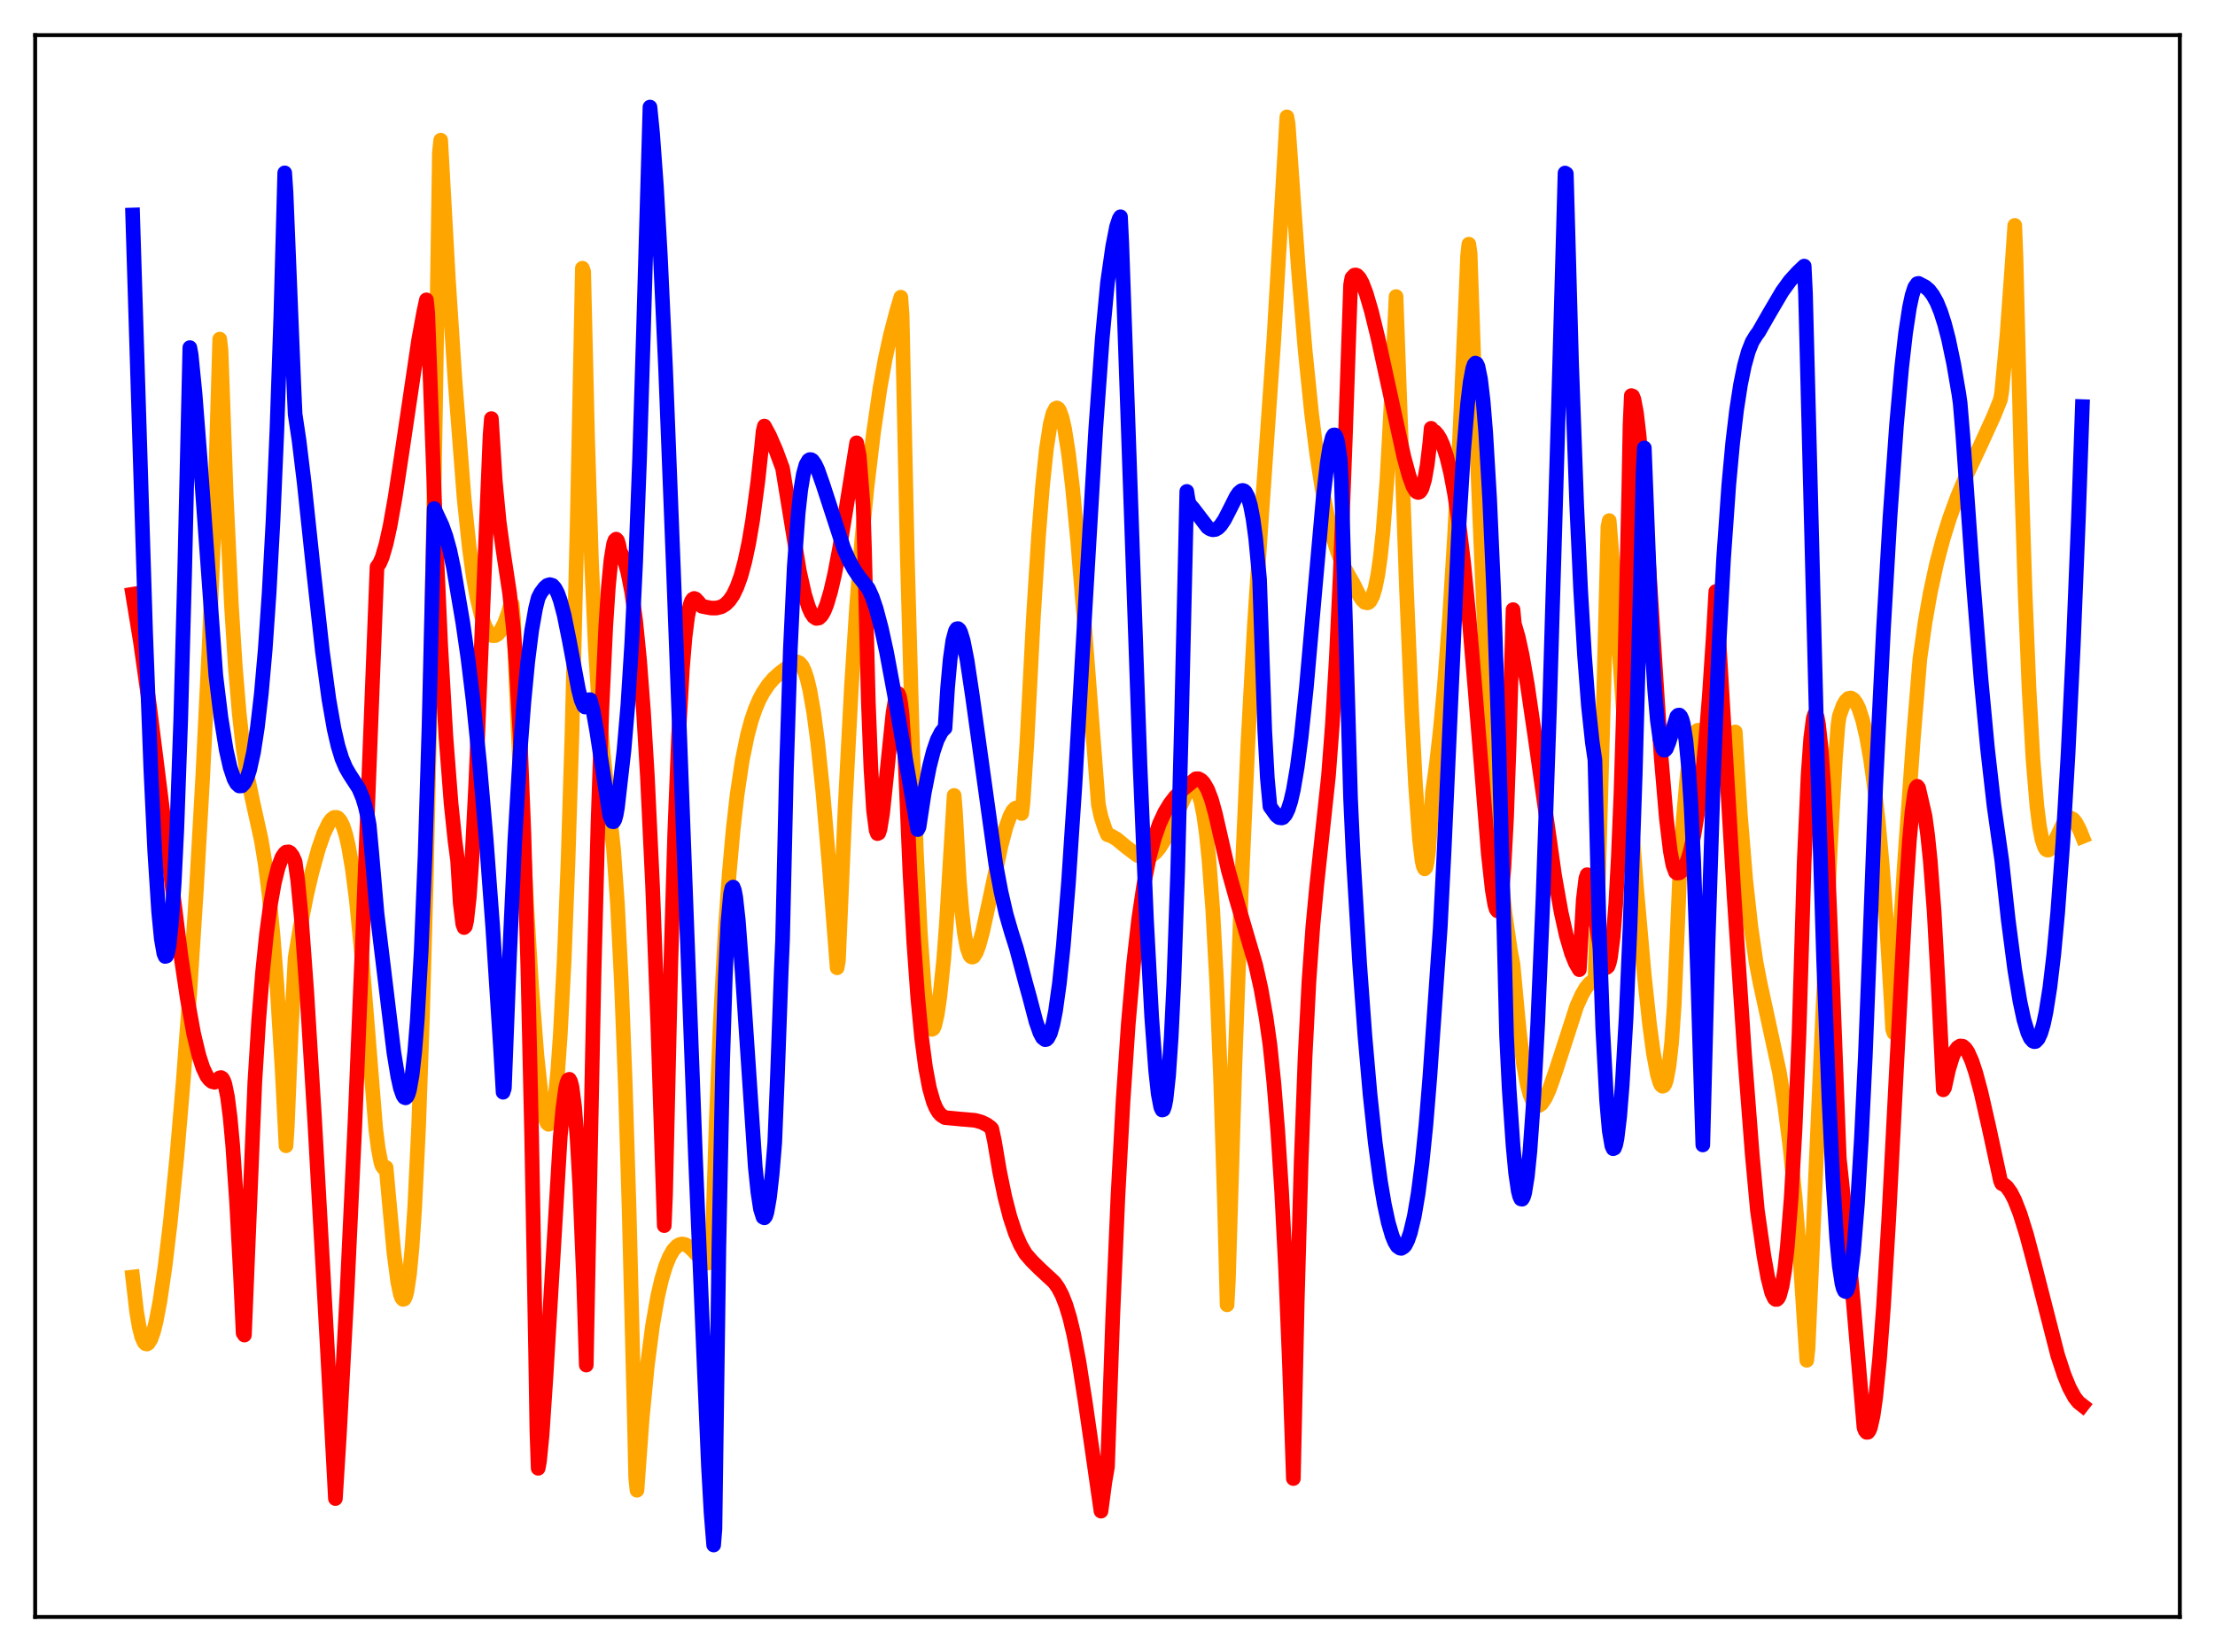 <?xml version="1.0" encoding="utf-8" standalone="no"?>
<!DOCTYPE svg PUBLIC "-//W3C//DTD SVG 1.1//EN"
  "http://www.w3.org/Graphics/SVG/1.1/DTD/svg11.dtd">
<svg xmlns:xlink="http://www.w3.org/1999/xlink" width="453.6pt" height="338.4pt" viewBox="0 0 453.6 338.4" xmlns="http://www.w3.org/2000/svg" version="1.1">
 <defs>
  <style type="text/css">*{stroke-linejoin: round; stroke-linecap: butt}</style>
 </defs>
 <g id="figure_1">
  <g id="patch_1">
   <path d="M 0 338.4 
L 453.6 338.4 
L 453.6 0 
L 0 0 
z
" style="fill: #ffffff"/>
  </g>
  <g id="axes_1">
   <g id="patch_2">
    <path d="M 7.2 331.2 
L 446.4 331.2 
L 446.4 7.2 
L 7.2 7.2 
z
" style="fill: #ffffff"/>
   </g>
   <g id="matplotlib.axis_1"/>
   <g id="matplotlib.axis_2"/>
   <g id="line2d_1">
    <path d="M 27.164 261.586 
L 27.962 268.569 
L 28.495 271.734 
L 29.027 273.853 
L 29.559 275.009 
L 29.825 275.255 
L 30.092 275.3 
L 30.358 275.152 
L 30.89 274.318 
L 31.423 272.821 
L 31.955 270.724 
L 32.753 266.528 
L 33.818 259.266 
L 34.883 250.294 
L 36.214 236.917 
L 37.545 221.227 
L 38.876 203.158 
L 40.207 182.47 
L 41.537 158.757 
L 42.868 131.46 
L 43.933 105.483 
L 44.998 69.46 
L 45.264 71.745 
L 46.329 101.509 
L 47.393 123.959 
L 48.192 136.58 
L 48.991 146.149 
L 49.789 153.242 
L 50.588 158.475 
L 51.652 163.683 
L 53.516 172.135 
L 54.314 177.013 
L 55.113 183.338 
L 55.911 191.501 
L 56.71 201.778 
L 57.775 219.051 
L 58.573 234.694 
L 58.839 230.662 
L 59.638 210.969 
L 60.436 196.162 
L 61.501 189.767 
L 62.832 183.141 
L 63.897 178.605 
L 65.228 173.832 
L 66.292 170.766 
L 67.357 168.555 
L 67.889 167.833 
L 68.422 167.438 
L 68.954 167.428 
L 69.22 167.551 
L 69.753 168.183 
L 70.285 169.305 
L 70.817 170.975 
L 71.35 173.256 
L 72.148 177.927 
L 72.947 184.157 
L 74.012 194.876 
L 75.343 211.332 
L 76.94 231.162 
L 77.472 235.352 
L 78.004 238.084 
L 78.271 238.857 
L 78.537 239.219 
L 79.069 239.14 
L 79.601 245.032 
L 80.666 256.552 
L 81.465 262.63 
L 81.997 265.131 
L 82.263 265.857 
L 82.529 266.157 
L 82.796 266.079 
L 83.062 265.517 
L 83.328 264.532 
L 83.86 261.027 
L 84.393 255.385 
L 84.925 247.43 
L 85.724 230.839 
L 86.522 208.108 
L 87.321 178.898 
L 88.119 142.89 
L 89.184 83.864 
L 89.983 31.241 
L 90.249 28.71 
L 91.846 57.558 
L 93.177 77.913 
L 95.04 102.044 
L 96.105 112.152 
L 96.903 117.984 
L 97.702 122.505 
L 98.5 125.86 
L 99.299 128.193 
L 99.831 129.238 
L 100.364 129.909 
L 100.896 130.215 
L 101.428 130.193 
L 101.961 129.863 
L 102.493 129.228 
L 103.292 127.7 
L 104.09 125.515 
L 104.623 123.667 
L 104.889 123.733 
L 105.155 126.792 
L 106.486 158.331 
L 107.817 184.78 
L 108.881 202.288 
L 109.946 216.098 
L 110.745 223.639 
L 111.277 227.21 
L 111.809 229.506 
L 112.076 230.095 
L 112.342 230.303 
L 112.608 230.113 
L 112.874 229.51 
L 113.14 228.479 
L 113.673 224.981 
L 114.205 219.557 
L 114.737 212.02 
L 115.536 196.653 
L 116.335 176.154 
L 117.133 150.317 
L 118.198 107.441 
L 119.263 54.939 
L 119.529 55.638 
L 120.327 89.591 
L 121.126 114.868 
L 121.924 132.942 
L 122.723 145.479 
L 123.521 154.275 
L 125.651 173.93 
L 126.449 185.175 
L 127.248 201.098 
L 128.047 222.05 
L 128.845 248.1 
L 129.91 290.707 
L 130.176 302.602 
L 130.442 305.253 
L 131.507 290.609 
L 132.572 279.656 
L 133.636 271.494 
L 134.701 265.456 
L 135.5 262.029 
L 136.298 259.381 
L 137.097 257.406 
L 137.895 256.027 
L 138.694 255.185 
L 139.226 254.897 
L 139.759 254.81 
L 140.291 254.908 
L 141.089 255.362 
L 141.888 256.11 
L 144.017 258.406 
L 144.55 258.664 
L 145.082 258.707 
L 145.615 258.541 
L 145.881 254.348 
L 146.679 229.673 
L 147.478 210.054 
L 148.543 190.168 
L 149.341 178.854 
L 150.14 169.908 
L 150.938 162.869 
L 152.003 155.742 
L 153.068 150.56 
L 153.866 147.597 
L 154.665 145.245 
L 155.463 143.371 
L 156.262 141.859 
L 157.327 140.27 
L 158.391 139.032 
L 159.722 137.835 
L 162.65 135.625 
L 163.183 135.55 
L 163.715 135.782 
L 164.247 136.385 
L 164.78 137.508 
L 165.312 139.153 
L 165.844 141.393 
L 166.643 145.964 
L 167.441 151.994 
L 168.506 162.181 
L 169.837 177.664 
L 171.434 198.24 
L 171.7 196.785 
L 173.031 166.082 
L 174.362 140.694 
L 175.427 124.082 
L 176.492 110.483 
L 177.556 99.748 
L 178.887 88.591 
L 180.218 79.472 
L 181.283 73.53 
L 182.348 68.615 
L 183.679 63.559 
L 184.477 60.875 
L 184.743 64.531 
L 185.808 114.083 
L 186.873 152.632 
L 187.671 174.607 
L 188.47 191.057 
L 189.268 202.276 
L 189.801 207.076 
L 190.333 209.884 
L 190.599 210.599 
L 190.865 210.844 
L 191.132 210.694 
L 191.398 210.108 
L 191.93 207.835 
L 192.463 204.188 
L 193.261 196.519 
L 193.793 189.418 
L 195.391 162.932 
L 195.657 166.115 
L 196.455 180.398 
L 196.988 186.844 
L 197.52 191.309 
L 198.052 194.144 
L 198.585 195.652 
L 198.851 195.967 
L 199.117 196.056 
L 199.383 195.94 
L 199.916 195.116 
L 200.448 193.719 
L 201.247 190.784 
L 202.577 184.675 
L 204.973 173.352 
L 206.038 169.346 
L 206.836 167.126 
L 207.369 166.121 
L 207.901 165.567 
L 208.167 165.481 
L 208.433 165.533 
L 208.7 165.736 
L 209.232 166.63 
L 209.498 164.378 
L 210.297 152.135 
L 211.628 126.406 
L 212.692 109.576 
L 213.491 99.574 
L 214.289 91.965 
L 215.088 86.801 
L 215.62 84.718 
L 216.153 83.675 
L 216.419 83.557 
L 216.685 83.685 
L 216.951 84.055 
L 217.484 85.498 
L 218.016 87.839 
L 218.815 92.905 
L 219.613 99.629 
L 220.678 110.678 
L 222.009 127.011 
L 224.937 164.828 
L 225.469 167.282 
L 226.268 169.724 
L 226.8 170.976 
L 227.599 171.238 
L 228.663 171.857 
L 230.527 173.399 
L 232.922 175.212 
L 233.721 175.558 
L 234.519 175.662 
L 235.318 175.509 
L 235.85 175.25 
L 236.649 174.617 
L 237.447 173.66 
L 238.512 171.95 
L 239.843 169.221 
L 242.771 162.887 
L 243.569 161.767 
L 244.102 161.332 
L 244.368 161.28 
L 244.634 161.362 
L 244.9 161.586 
L 245.433 162.531 
L 245.965 164.265 
L 246.497 166.949 
L 247.03 170.757 
L 247.562 175.876 
L 248.361 186.465 
L 249.159 201.267 
L 249.958 220.98 
L 250.756 246.556 
L 251.289 267.269 
L 251.555 262.321 
L 252.886 218.507 
L 254.217 182.158 
L 255.548 152.403 
L 256.879 128.112 
L 258.209 107.804 
L 260.871 69.516 
L 263.533 23.937 
L 263.799 25.407 
L 265.929 55.666 
L 267.26 71.587 
L 268.591 84.65 
L 269.655 93.102 
L 270.72 99.957 
L 271.785 105.425 
L 272.849 109.718 
L 273.914 113.047 
L 274.979 115.643 
L 276.044 117.617 
L 277.108 119.484 
L 278.439 122.11 
L 278.972 122.884 
L 279.504 123.395 
L 280.036 123.492 
L 280.303 123.387 
L 280.569 123.126 
L 281.101 122.111 
L 281.633 120.361 
L 282.166 117.7 
L 282.698 113.927 
L 283.231 108.862 
L 284.029 98.343 
L 284.828 83.591 
L 285.892 60.742 
L 288.022 120.479 
L 289.087 145.668 
L 289.885 160.884 
L 290.684 171.879 
L 291.216 176.312 
L 291.482 177.501 
L 291.748 177.975 
L 292.015 177.662 
L 292.281 176.474 
L 292.547 174.406 
L 293.079 167.396 
L 293.345 162.29 
L 294.144 156.631 
L 294.943 149.604 
L 295.741 141.046 
L 296.806 127.026 
L 297.871 109.789 
L 298.935 89.279 
L 300.266 59.111 
L 300.532 52.446 
L 300.799 50.022 
L 301.065 51.939 
L 302.396 90.486 
L 303.727 122.523 
L 305.057 148.214 
L 306.122 164.501 
L 307.187 177.436 
L 308.252 187.412 
L 309.316 194.714 
L 309.849 197.547 
L 310.381 203.294 
L 311.18 211.742 
L 311.978 217.957 
L 312.777 222.237 
L 313.309 224.172 
L 313.841 225.501 
L 314.374 226.238 
L 314.906 226.465 
L 315.172 226.446 
L 315.705 226.067 
L 316.503 224.851 
L 317.302 223.09 
L 318.633 219.259 
L 322.892 206.099 
L 323.956 203.739 
L 324.755 202.358 
L 325.553 201.405 
L 326.086 201.014 
L 326.618 200.819 
L 327.417 177.312 
L 328.481 139.421 
L 329.28 107.921 
L 329.546 106.637 
L 330.611 119.811 
L 333.273 157.14 
L 335.136 181.75 
L 336.733 199.861 
L 337.798 209.755 
L 338.596 215.705 
L 339.395 220.005 
L 339.927 221.801 
L 340.193 222.299 
L 340.46 222.505 
L 340.726 222.411 
L 340.992 221.995 
L 341.258 221.179 
L 341.791 218.342 
L 342.323 213.567 
L 342.855 205.924 
L 343.92 180.743 
L 344.719 167.628 
L 345.517 158.644 
L 346.049 154.585 
L 346.582 151.848 
L 347.114 150.256 
L 347.38 149.81 
L 347.647 149.596 
L 347.913 149.572 
L 348.179 149.711 
L 348.711 150.445 
L 349.244 151.616 
L 350.308 154.682 
L 351.373 157.683 
L 351.905 158.784 
L 352.438 159.421 
L 352.704 159.51 
L 352.97 159.424 
L 353.236 159.154 
L 353.503 158.664 
L 354.035 156.956 
L 354.567 154.141 
L 355.1 150.074 
L 355.366 149.921 
L 356.431 167.204 
L 357.495 180.188 
L 358.56 189.828 
L 359.625 197.134 
L 360.423 201.274 
L 364.416 219.715 
L 365.481 226.453 
L 366.545 234.759 
L 367.61 245.167 
L 368.675 258.405 
L 369.473 270.776 
L 370.006 278.632 
L 370.272 276.073 
L 373.2 209.101 
L 374.797 174.153 
L 375.862 155.348 
L 376.394 148.506 
L 376.66 146.69 
L 377.459 144.481 
L 377.991 143.57 
L 378.524 143.057 
L 379.056 142.967 
L 379.588 143.292 
L 380.121 143.998 
L 380.653 145.089 
L 381.452 147.538 
L 382.25 150.965 
L 383.049 155.467 
L 383.847 161.18 
L 384.646 168.29 
L 385.444 177.03 
L 386.243 187.691 
L 387.308 205.546 
L 387.574 210.786 
L 387.84 211.57 
L 389.969 177.403 
L 391.833 151.207 
L 393.164 134.955 
L 394.228 127.458 
L 395.293 121.404 
L 396.624 115.274 
L 397.955 110.258 
L 399.286 106.024 
L 400.883 101.666 
L 402.746 97.249 
L 405.408 91.568 
L 408.336 85.163 
L 409.667 81.828 
L 409.933 80.209 
L 410.998 68.706 
L 412.063 53.946 
L 412.595 46.169 
L 412.861 53.169 
L 413.926 96.459 
L 414.724 121.74 
L 415.523 141.195 
L 416.321 155.397 
L 417.12 165.013 
L 417.652 169.252 
L 418.185 172.031 
L 418.717 173.561 
L 418.983 173.965 
L 419.249 174.128 
L 419.516 174.115 
L 419.782 173.95 
L 420.314 173.236 
L 421.113 171.625 
L 422.444 168.853 
L 422.976 168.085 
L 423.508 167.638 
L 424.041 167.546 
L 424.573 167.834 
L 425.105 168.488 
L 425.904 170.023 
L 426.436 171.354 
L 426.436 171.354 
" clip-path="url(#p2a4f05a715)" style="fill: none; stroke: #ffa500; stroke-width: 3; stroke-linecap: square"/>
   </g>
   <g id="line2d_2">
    <path d="M 27.164 121.723 
L 28.761 131.467 
L 30.624 144.668 
L 33.02 163.772 
L 37.012 195.537 
L 38.343 204.47 
L 39.674 211.781 
L 40.739 216.213 
L 41.537 218.682 
L 42.336 220.392 
L 42.868 221.106 
L 43.401 221.54 
L 43.933 221.685 
L 44.199 221.541 
L 44.998 220.77 
L 45.264 220.716 
L 45.53 220.882 
L 45.796 221.338 
L 46.063 222.09 
L 46.595 224.695 
L 47.127 228.869 
L 47.66 234.681 
L 48.458 246.353 
L 49.257 261.386 
L 49.789 273.057 
L 50.055 273.467 
L 52.185 221.663 
L 52.983 208.947 
L 53.782 199.011 
L 54.58 191.275 
L 55.379 185.324 
L 56.177 180.848 
L 56.976 177.631 
L 57.775 175.542 
L 58.307 174.783 
L 58.573 174.547 
L 59.105 174.486 
L 59.372 174.622 
L 59.904 175.301 
L 60.436 176.511 
L 60.969 180.323 
L 61.767 188.712 
L 62.832 203.301 
L 64.429 229.292 
L 67.091 277.116 
L 68.688 306.952 
L 69.487 294.093 
L 71.084 264.337 
L 72.681 230.228 
L 74.278 191.459 
L 77.206 116.12 
L 77.738 115.384 
L 78.271 114.147 
L 79.069 111.417 
L 79.868 107.784 
L 80.932 101.802 
L 82.529 91.23 
L 85.724 69.674 
L 86.788 63.871 
L 87.321 61.42 
L 87.587 64.006 
L 88.119 78.339 
L 89.184 108.133 
L 90.249 132.177 
L 91.313 150.835 
L 92.378 164.607 
L 93.177 172.238 
L 93.709 176.234 
L 94.241 184.971 
L 94.774 189.321 
L 95.04 189.993 
L 95.306 189.737 
L 95.572 188.562 
L 96.105 183.762 
L 96.637 176.134 
L 97.436 160.408 
L 98.767 127.63 
L 100.364 89.017 
L 100.63 85.739 
L 101.428 98.542 
L 102.227 106.913 
L 103.025 112.71 
L 104.356 121.481 
L 105.155 129.013 
L 105.687 135.95 
L 106.486 150.316 
L 107.284 170.589 
L 108.083 197.845 
L 108.881 232.966 
L 109.68 276.588 
L 109.946 293.111 
L 110.212 300.759 
L 110.479 299.332 
L 111.011 293.964 
L 111.809 282.066 
L 114.737 232.81 
L 115.27 227.03 
L 115.802 223.079 
L 116.068 221.871 
L 116.335 221.194 
L 116.601 221.074 
L 116.867 221.562 
L 117.133 222.627 
L 117.665 226.697 
L 118.198 233.427 
L 118.73 242.945 
L 119.529 262.634 
L 120.061 279.618 
L 120.593 252.09 
L 121.658 199.158 
L 122.457 168.708 
L 123.255 145.31 
L 124.054 128.313 
L 124.586 120.237 
L 125.119 114.675 
L 125.651 111.428 
L 125.917 110.669 
L 126.183 110.431 
L 126.449 110.717 
L 126.716 111.582 
L 126.982 112.937 
L 127.514 113.937 
L 128.047 115.342 
L 128.579 117.267 
L 129.377 121.326 
L 130.176 127.171 
L 130.975 135.184 
L 131.773 145.643 
L 132.572 158.94 
L 133.636 181.422 
L 134.701 209.712 
L 136.032 251.054 
L 136.298 244.639 
L 137.363 197.923 
L 138.161 171.037 
L 138.96 150.844 
L 139.759 136.788 
L 140.291 130.481 
L 140.823 126.256 
L 141.356 123.786 
L 141.622 123.09 
L 141.888 122.717 
L 142.154 122.579 
L 142.42 122.665 
L 142.953 123.226 
L 143.751 124.19 
L 145.615 124.546 
L 146.679 124.553 
L 147.744 124.288 
L 148.543 123.808 
L 149.341 123.02 
L 150.14 121.862 
L 150.938 120.183 
L 151.737 117.955 
L 152.535 115.001 
L 153.334 111.241 
L 154.132 106.576 
L 155.197 98.594 
L 155.996 91.212 
L 156.262 88.419 
L 156.528 87.272 
L 157.593 89.243 
L 158.924 92.305 
L 160.255 95.91 
L 163.715 117.059 
L 164.78 121.787 
L 165.578 124.352 
L 166.111 125.552 
L 166.643 126.328 
L 167.175 126.674 
L 167.708 126.59 
L 168.24 126.083 
L 168.772 125.166 
L 169.305 123.832 
L 170.103 121.154 
L 170.902 117.712 
L 171.967 112.143 
L 173.297 104.022 
L 175.427 90.7 
L 175.959 93.346 
L 176.758 103.606 
L 177.024 111.893 
L 177.823 143.785 
L 178.355 157.45 
L 178.887 165.997 
L 179.42 170.086 
L 179.686 170.756 
L 179.952 170.641 
L 180.218 169.84 
L 180.751 166.534 
L 181.549 158.976 
L 182.88 145.989 
L 183.412 142.905 
L 183.679 142.156 
L 183.945 142.059 
L 184.211 142.724 
L 184.477 144.181 
L 184.743 146.497 
L 185.276 154.145 
L 185.808 166.083 
L 186.34 178.727 
L 187.139 193.139 
L 187.937 204.244 
L 188.736 212.578 
L 189.535 218.649 
L 190.333 222.871 
L 191.132 225.681 
L 191.664 226.945 
L 192.196 227.832 
L 192.729 228.423 
L 193.527 228.926 
L 196.455 229.201 
L 199.649 229.476 
L 200.98 229.838 
L 202.045 230.359 
L 202.844 230.932 
L 203.11 231.22 
L 203.642 233.696 
L 204.707 239.982 
L 205.772 245.152 
L 206.836 249.278 
L 207.901 252.508 
L 208.966 254.981 
L 210.031 256.828 
L 211.361 258.352 
L 212.959 259.928 
L 215.887 262.637 
L 216.685 263.759 
L 217.484 265.28 
L 218.282 267.315 
L 219.081 269.962 
L 219.879 273.285 
L 220.944 278.843 
L 222.275 287.365 
L 225.469 309.536 
L 226.268 303.552 
L 226.8 300.443 
L 227.865 270.025 
L 228.929 245.236 
L 229.994 225.388 
L 231.059 209.733 
L 232.124 197.573 
L 233.188 188.237 
L 234.253 181.131 
L 235.318 175.772 
L 236.383 171.734 
L 237.447 168.705 
L 238.512 166.408 
L 239.577 164.648 
L 240.641 163.261 
L 242.239 161.7 
L 244.9 159.514 
L 245.433 159.513 
L 245.965 159.797 
L 246.497 160.339 
L 247.296 161.709 
L 248.095 163.79 
L 248.893 166.678 
L 251.555 178.34 
L 253.152 184.042 
L 257.145 197.668 
L 258.209 202.421 
L 259.274 208.405 
L 260.073 214.036 
L 260.871 221.773 
L 261.67 231.644 
L 262.468 244.166 
L 263.267 259.915 
L 264.065 279.479 
L 264.864 302.859 
L 265.663 266.337 
L 266.461 237.919 
L 267.26 216.563 
L 268.058 200.983 
L 268.857 189.703 
L 269.655 181.282 
L 272.051 158.967 
L 272.849 148.468 
L 273.648 134.967 
L 274.447 117.976 
L 275.511 89.64 
L 276.576 58.35 
L 276.842 56.905 
L 277.375 56.351 
L 277.641 56.317 
L 277.907 56.424 
L 278.439 56.999 
L 278.972 57.988 
L 279.77 60.087 
L 280.835 63.714 
L 282.166 69.137 
L 284.295 78.902 
L 287.489 93.54 
L 288.554 97.461 
L 289.353 99.633 
L 289.885 100.535 
L 290.151 100.782 
L 290.417 100.871 
L 290.684 100.786 
L 290.95 100.507 
L 291.216 100 
L 291.748 98.197 
L 292.281 95.185 
L 292.813 90.678 
L 293.079 87.729 
L 293.345 88.143 
L 293.878 88.444 
L 294.41 89.049 
L 294.943 89.936 
L 295.475 91.132 
L 296.273 93.575 
L 297.072 96.877 
L 297.871 101.129 
L 298.669 106.432 
L 299.734 115.243 
L 300.799 126.032 
L 302.129 141.877 
L 304.791 174.993 
L 305.59 182.252 
L 306.122 185.366 
L 306.388 186.218 
L 306.655 186.58 
L 306.921 186.296 
L 307.187 185.356 
L 307.453 183.682 
L 307.985 177.67 
L 308.518 167.628 
L 309.05 152.677 
L 309.849 124.872 
L 310.115 127.763 
L 310.913 130.494 
L 311.712 134.155 
L 312.777 140.231 
L 314.374 151.111 
L 318.367 179.394 
L 319.697 186.869 
L 320.762 191.648 
L 321.827 195.272 
L 322.625 197.244 
L 323.424 198.62 
L 324.223 184.339 
L 324.755 179.932 
L 325.021 179.168 
L 325.287 179.225 
L 325.553 179.99 
L 326.086 183.165 
L 327.151 191.068 
L 327.949 195.51 
L 328.481 197.475 
L 328.748 198.028 
L 329.014 198.189 
L 329.28 197.962 
L 329.546 197.266 
L 329.812 196.061 
L 330.345 191.949 
L 330.877 185.256 
L 331.409 175.629 
L 331.942 162.726 
L 332.74 136.422 
L 333.539 100.969 
L 333.805 87.017 
L 334.071 81.028 
L 334.337 81.127 
L 334.604 81.775 
L 335.136 84.611 
L 335.668 89.188 
L 336.467 98.566 
L 337.532 114.181 
L 340.193 155.275 
L 341.258 167.758 
L 342.057 174.362 
L 342.589 177.18 
L 343.121 178.646 
L 343.388 178.842 
L 343.92 178.788 
L 344.452 178.379 
L 344.985 177.586 
L 345.517 176.375 
L 346.049 174.71 
L 346.848 171.253 
L 347.647 166.54 
L 348.445 160.324 
L 349.244 152.401 
L 350.042 142.562 
L 350.841 130.519 
L 351.373 121.156 
L 351.905 129.488 
L 355.1 183.333 
L 357.229 215.607 
L 358.826 236.386 
L 359.891 247.95 
L 361.222 257.231 
L 362.02 261.678 
L 362.819 264.795 
L 363.351 265.929 
L 363.617 266.167 
L 363.884 266.165 
L 364.15 265.908 
L 364.416 265.382 
L 364.948 263.414 
L 365.481 260.141 
L 366.013 255.435 
L 366.812 245.351 
L 367.61 231.199 
L 368.409 211.97 
L 369.473 176.527 
L 370.272 158.742 
L 370.804 151.247 
L 371.337 147.118 
L 371.603 146.303 
L 371.869 146.225 
L 372.135 146.909 
L 372.401 148.337 
L 372.934 153.222 
L 373.466 160.62 
L 374.265 175.849 
L 375.329 202.044 
L 376.66 237.235 
L 377.991 249.809 
L 379.588 267.356 
L 381.718 292.419 
L 381.984 293.075 
L 382.25 293.388 
L 382.516 293.377 
L 382.783 293.034 
L 383.049 292.355 
L 383.581 289.984 
L 384.113 286.274 
L 384.912 278.291 
L 385.711 267.648 
L 386.775 249.997 
L 388.372 218.991 
L 390.236 183.748 
L 391.034 172.008 
L 391.567 166.175 
L 392.099 162.358 
L 392.365 161.38 
L 392.631 161.052 
L 392.897 161.394 
L 394.228 167.197 
L 394.761 171.128 
L 395.293 176.306 
L 396.092 186.825 
L 396.89 201.312 
L 397.955 223.235 
L 398.221 222.803 
L 399.02 219.169 
L 399.818 216.53 
L 400.351 215.344 
L 400.883 214.587 
L 401.415 214.246 
L 401.948 214.304 
L 402.48 214.742 
L 403.012 215.547 
L 403.811 217.343 
L 404.609 219.748 
L 405.674 223.735 
L 407.271 230.754 
L 409.667 241.842 
L 409.933 242.451 
L 410.465 242.692 
L 410.998 243.168 
L 411.796 244.285 
L 412.595 245.856 
L 413.66 248.578 
L 414.991 252.833 
L 416.588 258.848 
L 421.379 277.592 
L 422.71 281.64 
L 423.775 284.242 
L 424.839 286.2 
L 425.638 287.227 
L 426.436 287.854 
L 426.436 287.854 
" clip-path="url(#p2a4f05a715)" style="fill: none; stroke: #ff0000; stroke-width: 3; stroke-linecap: square"/>
   </g>
   <g id="line2d_3">
    <path d="M 27.164 44.035 
L 29.825 129.715 
L 30.89 157.683 
L 31.689 174.415 
L 32.487 186.769 
L 33.02 192.23 
L 33.552 195.301 
L 33.818 195.916 
L 34.084 195.841 
L 34.351 195.095 
L 34.617 193.71 
L 35.149 188.686 
L 35.681 180.75 
L 36.214 169.807 
L 37.012 147.332 
L 37.811 117.374 
L 38.876 71.201 
L 39.142 72.598 
L 39.94 80.583 
L 41.005 94.253 
L 44.199 138.374 
L 45.264 147.083 
L 46.329 153.638 
L 47.127 157.163 
L 47.926 159.55 
L 48.458 160.507 
L 48.991 160.993 
L 49.523 160.966 
L 50.055 160.4 
L 50.588 159.324 
L 51.12 157.713 
L 51.919 154.104 
L 52.717 148.969 
L 53.516 142.056 
L 54.314 133.028 
L 55.113 121.455 
L 55.911 106.684 
L 56.71 88.061 
L 57.508 64.717 
L 58.307 35.408 
L 58.573 39.392 
L 60.17 78.826 
L 60.436 84.839 
L 61.235 90.179 
L 62.3 98.95 
L 64.163 116.516 
L 66.026 133.41 
L 67.357 143.257 
L 68.422 149.333 
L 69.22 152.798 
L 70.019 155.391 
L 70.817 157.271 
L 71.616 158.648 
L 73.479 161.519 
L 74.278 163.434 
L 74.81 165.213 
L 75.343 167.524 
L 75.609 168.989 
L 76.141 174.786 
L 77.206 187.082 
L 80.666 215.635 
L 81.465 220.484 
L 81.997 222.892 
L 82.529 224.392 
L 82.796 224.778 
L 83.062 224.881 
L 83.328 224.652 
L 83.594 224.109 
L 83.86 223.226 
L 84.393 220.232 
L 84.925 215.515 
L 85.457 208.865 
L 86.256 194.738 
L 87.055 175.014 
L 87.853 148.902 
L 88.918 104.18 
L 90.515 107.601 
L 91.313 109.823 
L 92.112 112.71 
L 92.911 116.506 
L 94.774 127.523 
L 95.839 134.888 
L 96.903 143.629 
L 98.234 156.603 
L 99.565 171.964 
L 100.896 189.805 
L 102.493 214.601 
L 103.025 223.728 
L 103.292 222.898 
L 104.356 195.567 
L 105.421 172.42 
L 106.486 154.396 
L 107.284 143.807 
L 108.083 135.486 
L 108.881 129.134 
L 109.68 124.62 
L 110.212 122.473 
L 110.745 121.431 
L 111.543 120.368 
L 112.076 119.906 
L 112.608 119.745 
L 113.14 119.903 
L 113.673 120.502 
L 114.205 121.523 
L 114.737 122.994 
L 115.536 126.022 
L 116.601 131.299 
L 118.464 141.25 
L 118.996 143.342 
L 119.529 144.591 
L 119.795 144.82 
L 120.061 144.706 
L 120.327 144.25 
L 120.593 143.327 
L 120.86 143.306 
L 121.392 145.222 
L 122.191 149.711 
L 124.852 167.016 
L 125.385 168.288 
L 125.651 168.323 
L 125.917 167.875 
L 126.183 166.916 
L 126.449 165.385 
L 127.78 153.725 
L 128.579 144.377 
L 129.377 131.702 
L 130.176 115.14 
L 130.975 94.09 
L 131.773 67.904 
L 133.104 21.927 
L 133.636 27.263 
L 134.435 38.236 
L 135.233 52.398 
L 136.298 75.415 
L 137.895 116.17 
L 142.42 236.958 
L 144.284 281.663 
L 145.082 300.422 
L 145.615 309.87 
L 146.147 316.473 
L 146.413 313.192 
L 147.212 255.698 
L 148.01 216.843 
L 148.543 199.778 
L 149.075 188.827 
L 149.607 183.095 
L 149.873 181.934 
L 150.14 181.699 
L 150.406 182.386 
L 150.672 183.806 
L 151.204 188.615 
L 152.003 199.279 
L 154.665 239.012 
L 155.197 244.162 
L 155.729 247.632 
L 156.262 249.316 
L 156.528 249.457 
L 156.794 249.118 
L 157.06 248.285 
L 157.593 245.248 
L 158.125 240.487 
L 158.657 234.081 
L 159.19 220.946 
L 159.988 198.841 
L 160.255 192.606 
L 161.053 157.65 
L 161.852 132.978 
L 162.65 116.077 
L 163.449 105.147 
L 163.981 100.348 
L 164.513 97.135 
L 165.046 95.204 
L 165.578 94.288 
L 165.844 94.135 
L 166.111 94.151 
L 166.377 94.311 
L 166.909 95.067 
L 167.441 96.17 
L 168.506 99.189 
L 172.765 112.259 
L 173.83 114.686 
L 174.895 116.654 
L 175.959 118.215 
L 177.823 120.541 
L 178.621 122.309 
L 179.42 124.667 
L 180.484 128.677 
L 181.549 133.539 
L 183.146 142.119 
L 187.937 169.934 
L 188.204 169.408 
L 189.268 162.426 
L 190.333 157.029 
L 191.132 153.917 
L 191.93 151.569 
L 192.729 150.01 
L 193.261 149.359 
L 193.527 149.158 
L 194.06 140.805 
L 194.592 134.94 
L 195.124 131.188 
L 195.657 129.223 
L 195.923 128.801 
L 196.189 128.752 
L 196.455 128.985 
L 196.721 129.506 
L 197.254 131.247 
L 198.052 135.289 
L 199.117 142.408 
L 203.908 176.926 
L 204.973 182.588 
L 206.038 187.23 
L 207.103 190.909 
L 208.167 194.293 
L 210.031 201.31 
L 210.829 204.198 
L 212.16 209.277 
L 212.959 211.558 
L 213.491 212.554 
L 214.023 212.961 
L 214.289 212.912 
L 214.556 212.667 
L 215.088 211.674 
L 215.62 209.805 
L 216.153 207.116 
L 216.951 201.425 
L 217.75 193.758 
L 218.815 180.716 
L 220.145 160.631 
L 222.275 123.612 
L 224.404 87.689 
L 225.735 69.261 
L 226.8 57.894 
L 227.865 50.486 
L 228.663 46.419 
L 229.196 44.811 
L 229.462 44.395 
L 229.728 49.877 
L 233.455 156.661 
L 234.785 188.313 
L 235.85 208.294 
L 236.649 219.162 
L 237.181 224.068 
L 237.713 226.826 
L 237.98 227.371 
L 238.246 227.293 
L 238.512 226.553 
L 238.778 225.194 
L 239.311 220.309 
L 239.843 212.471 
L 240.375 201.46 
L 241.174 178.422 
L 241.972 147.032 
L 243.037 100.656 
L 243.303 102.378 
L 243.569 103.267 
L 244.368 104.177 
L 247.296 108.007 
L 247.828 108.363 
L 248.361 108.519 
L 248.893 108.454 
L 249.425 108.157 
L 249.958 107.631 
L 250.756 106.456 
L 251.821 104.379 
L 253.152 101.727 
L 253.684 100.951 
L 254.217 100.507 
L 254.483 100.447 
L 254.749 100.528 
L 255.015 100.754 
L 255.548 101.74 
L 256.08 103.553 
L 256.612 106.349 
L 257.145 110.281 
L 257.943 118.674 
L 259.008 149.748 
L 259.54 159.466 
L 260.073 165.202 
L 261.404 167.068 
L 261.936 167.477 
L 262.468 167.55 
L 262.735 167.468 
L 263.267 166.873 
L 263.799 165.768 
L 264.332 164.1 
L 264.864 161.779 
L 265.663 157.108 
L 266.461 150.991 
L 267.526 140.817 
L 269.123 122.671 
L 270.986 101.781 
L 271.785 94.887 
L 272.317 91.554 
L 272.849 89.519 
L 273.116 89.096 
L 273.382 89.085 
L 273.648 89.516 
L 273.914 90.431 
L 274.447 93.944 
L 274.713 98.844 
L 276.576 163.552 
L 277.108 175.234 
L 278.439 197.447 
L 279.504 212.041 
L 280.569 224.177 
L 281.633 234.084 
L 282.698 241.987 
L 283.497 246.699 
L 284.295 250.41 
L 285.094 253.141 
L 285.626 254.424 
L 286.159 255.288 
L 286.691 255.658 
L 286.957 255.714 
L 287.489 255.391 
L 287.756 255.092 
L 288.288 254.038 
L 288.82 252.501 
L 289.619 249.159 
L 290.417 244.473 
L 291.216 238.246 
L 292.015 230.353 
L 292.813 220.605 
L 294.943 190.032 
L 295.741 174.187 
L 298.669 109.486 
L 299.734 92.277 
L 300.532 82.782 
L 301.065 78.302 
L 301.597 75.49 
L 301.863 74.695 
L 302.129 74.374 
L 302.396 74.496 
L 302.662 75.054 
L 303.194 77.64 
L 303.727 82.164 
L 304.259 88.668 
L 305.057 102.205 
L 305.856 120.293 
L 306.921 151.515 
L 307.985 190.521 
L 308.518 212.099 
L 309.05 222.963 
L 309.849 234.679 
L 310.381 240.296 
L 310.913 243.94 
L 311.18 245.001 
L 311.446 245.582 
L 311.712 245.635 
L 311.978 245.202 
L 312.244 244.292 
L 312.777 240.994 
L 313.309 235.79 
L 314.108 224.575 
L 314.906 209.575 
L 315.971 184.29 
L 317.302 145.645 
L 319.165 82.853 
L 320.496 35.442 
L 320.762 35.593 
L 321.827 74.042 
L 322.892 103.573 
L 323.69 120.789 
L 324.489 134.274 
L 325.287 144.602 
L 326.086 152.081 
L 326.618 155.667 
L 327.417 187.644 
L 328.215 210.602 
L 329.014 225.538 
L 329.546 231.595 
L 330.079 234.709 
L 330.345 235.296 
L 330.611 235.181 
L 330.877 234.482 
L 331.143 233.201 
L 331.676 228.805 
L 332.208 222.23 
L 333.007 208.414 
L 333.805 190.025 
L 334.87 158.705 
L 335.935 119.656 
L 336.467 97.157 
L 336.733 91.755 
L 338.33 132.83 
L 338.863 141.393 
L 339.395 147.501 
L 339.927 151.358 
L 340.46 153.294 
L 340.726 153.654 
L 340.992 153.639 
L 341.258 153.335 
L 341.791 151.982 
L 343.388 146.761 
L 343.654 146.5 
L 343.92 146.466 
L 344.186 146.745 
L 344.452 147.341 
L 344.719 148.302 
L 345.251 151.663 
L 345.783 157.189 
L 346.316 165.294 
L 346.848 176.411 
L 347.647 199.587 
L 348.711 234.526 
L 349.776 193.505 
L 350.841 160.433 
L 351.905 134.372 
L 352.97 114.331 
L 354.035 99.271 
L 354.833 90.665 
L 355.632 83.952 
L 356.431 78.784 
L 357.229 74.887 
L 358.028 72.012 
L 358.826 70.008 
L 359.625 68.71 
L 360.157 67.992 
L 362.287 64.266 
L 364.948 59.74 
L 366.545 57.531 
L 368.143 55.778 
L 369.473 54.506 
L 369.74 60.067 
L 372.135 154.213 
L 373.466 197.11 
L 374.531 224.93 
L 375.329 241.426 
L 376.128 253.721 
L 376.66 259.353 
L 377.193 262.858 
L 377.459 263.877 
L 377.725 264.445 
L 377.991 264.578 
L 378.257 264.283 
L 378.524 263.523 
L 379.056 260.713 
L 379.588 256.259 
L 380.387 246.492 
L 381.185 233.202 
L 381.984 216.556 
L 383.049 189.332 
L 384.113 161.144 
L 385.711 128.821 
L 387.041 105.971 
L 388.372 87.158 
L 389.437 75.232 
L 390.236 68.217 
L 391.034 62.972 
L 391.567 60.497 
L 392.099 58.845 
L 392.631 58.098 
L 392.897 58.045 
L 393.43 58.331 
L 394.228 58.738 
L 395.027 59.41 
L 395.825 60.463 
L 396.624 61.904 
L 397.423 63.862 
L 398.221 66.353 
L 399.02 69.428 
L 400.084 74.495 
L 401.149 80.709 
L 401.415 82.588 
L 401.948 88.99 
L 404.077 119.112 
L 405.674 139.031 
L 407.005 153.237 
L 408.336 164.968 
L 409.401 172.52 
L 409.933 176.255 
L 411.264 188.476 
L 412.595 198.686 
L 413.66 205.118 
L 414.458 208.838 
L 415.257 211.505 
L 415.789 212.667 
L 416.321 213.259 
L 416.588 213.37 
L 416.854 213.335 
L 417.386 212.779 
L 417.919 211.626 
L 418.451 209.838 
L 418.983 207.336 
L 419.782 202.288 
L 420.58 195.553 
L 421.379 187.003 
L 422.444 172.596 
L 423.508 154.487 
L 424.573 132.41 
L 425.638 106.069 
L 426.436 83.287 
L 426.436 83.287 
" clip-path="url(#p2a4f05a715)" style="fill: none; stroke: #0000ff; stroke-width: 3; stroke-linecap: square"/>
   </g>
   <g id="patch_3">
    <path d="M 7.2 331.2 
L 7.2 7.2 
" style="fill: none; stroke: #000000; stroke-width: 0.8; stroke-linejoin: miter; stroke-linecap: square"/>
   </g>
   <g id="patch_4">
    <path d="M 446.4 331.2 
L 446.4 7.2 
" style="fill: none; stroke: #000000; stroke-width: 0.8; stroke-linejoin: miter; stroke-linecap: square"/>
   </g>
   <g id="patch_5">
    <path d="M 7.2 331.2 
L 446.4 331.2 
" style="fill: none; stroke: #000000; stroke-width: 0.8; stroke-linejoin: miter; stroke-linecap: square"/>
   </g>
   <g id="patch_6">
    <path d="M 7.2 7.2 
L 446.4 7.2 
" style="fill: none; stroke: #000000; stroke-width: 0.8; stroke-linejoin: miter; stroke-linecap: square"/>
   </g>
  </g>
 </g>
 <defs>
  <clipPath id="p2a4f05a715">
   <rect x="7.2" y="7.2" width="439.2" height="324"/>
  </clipPath>
 </defs>
</svg>
